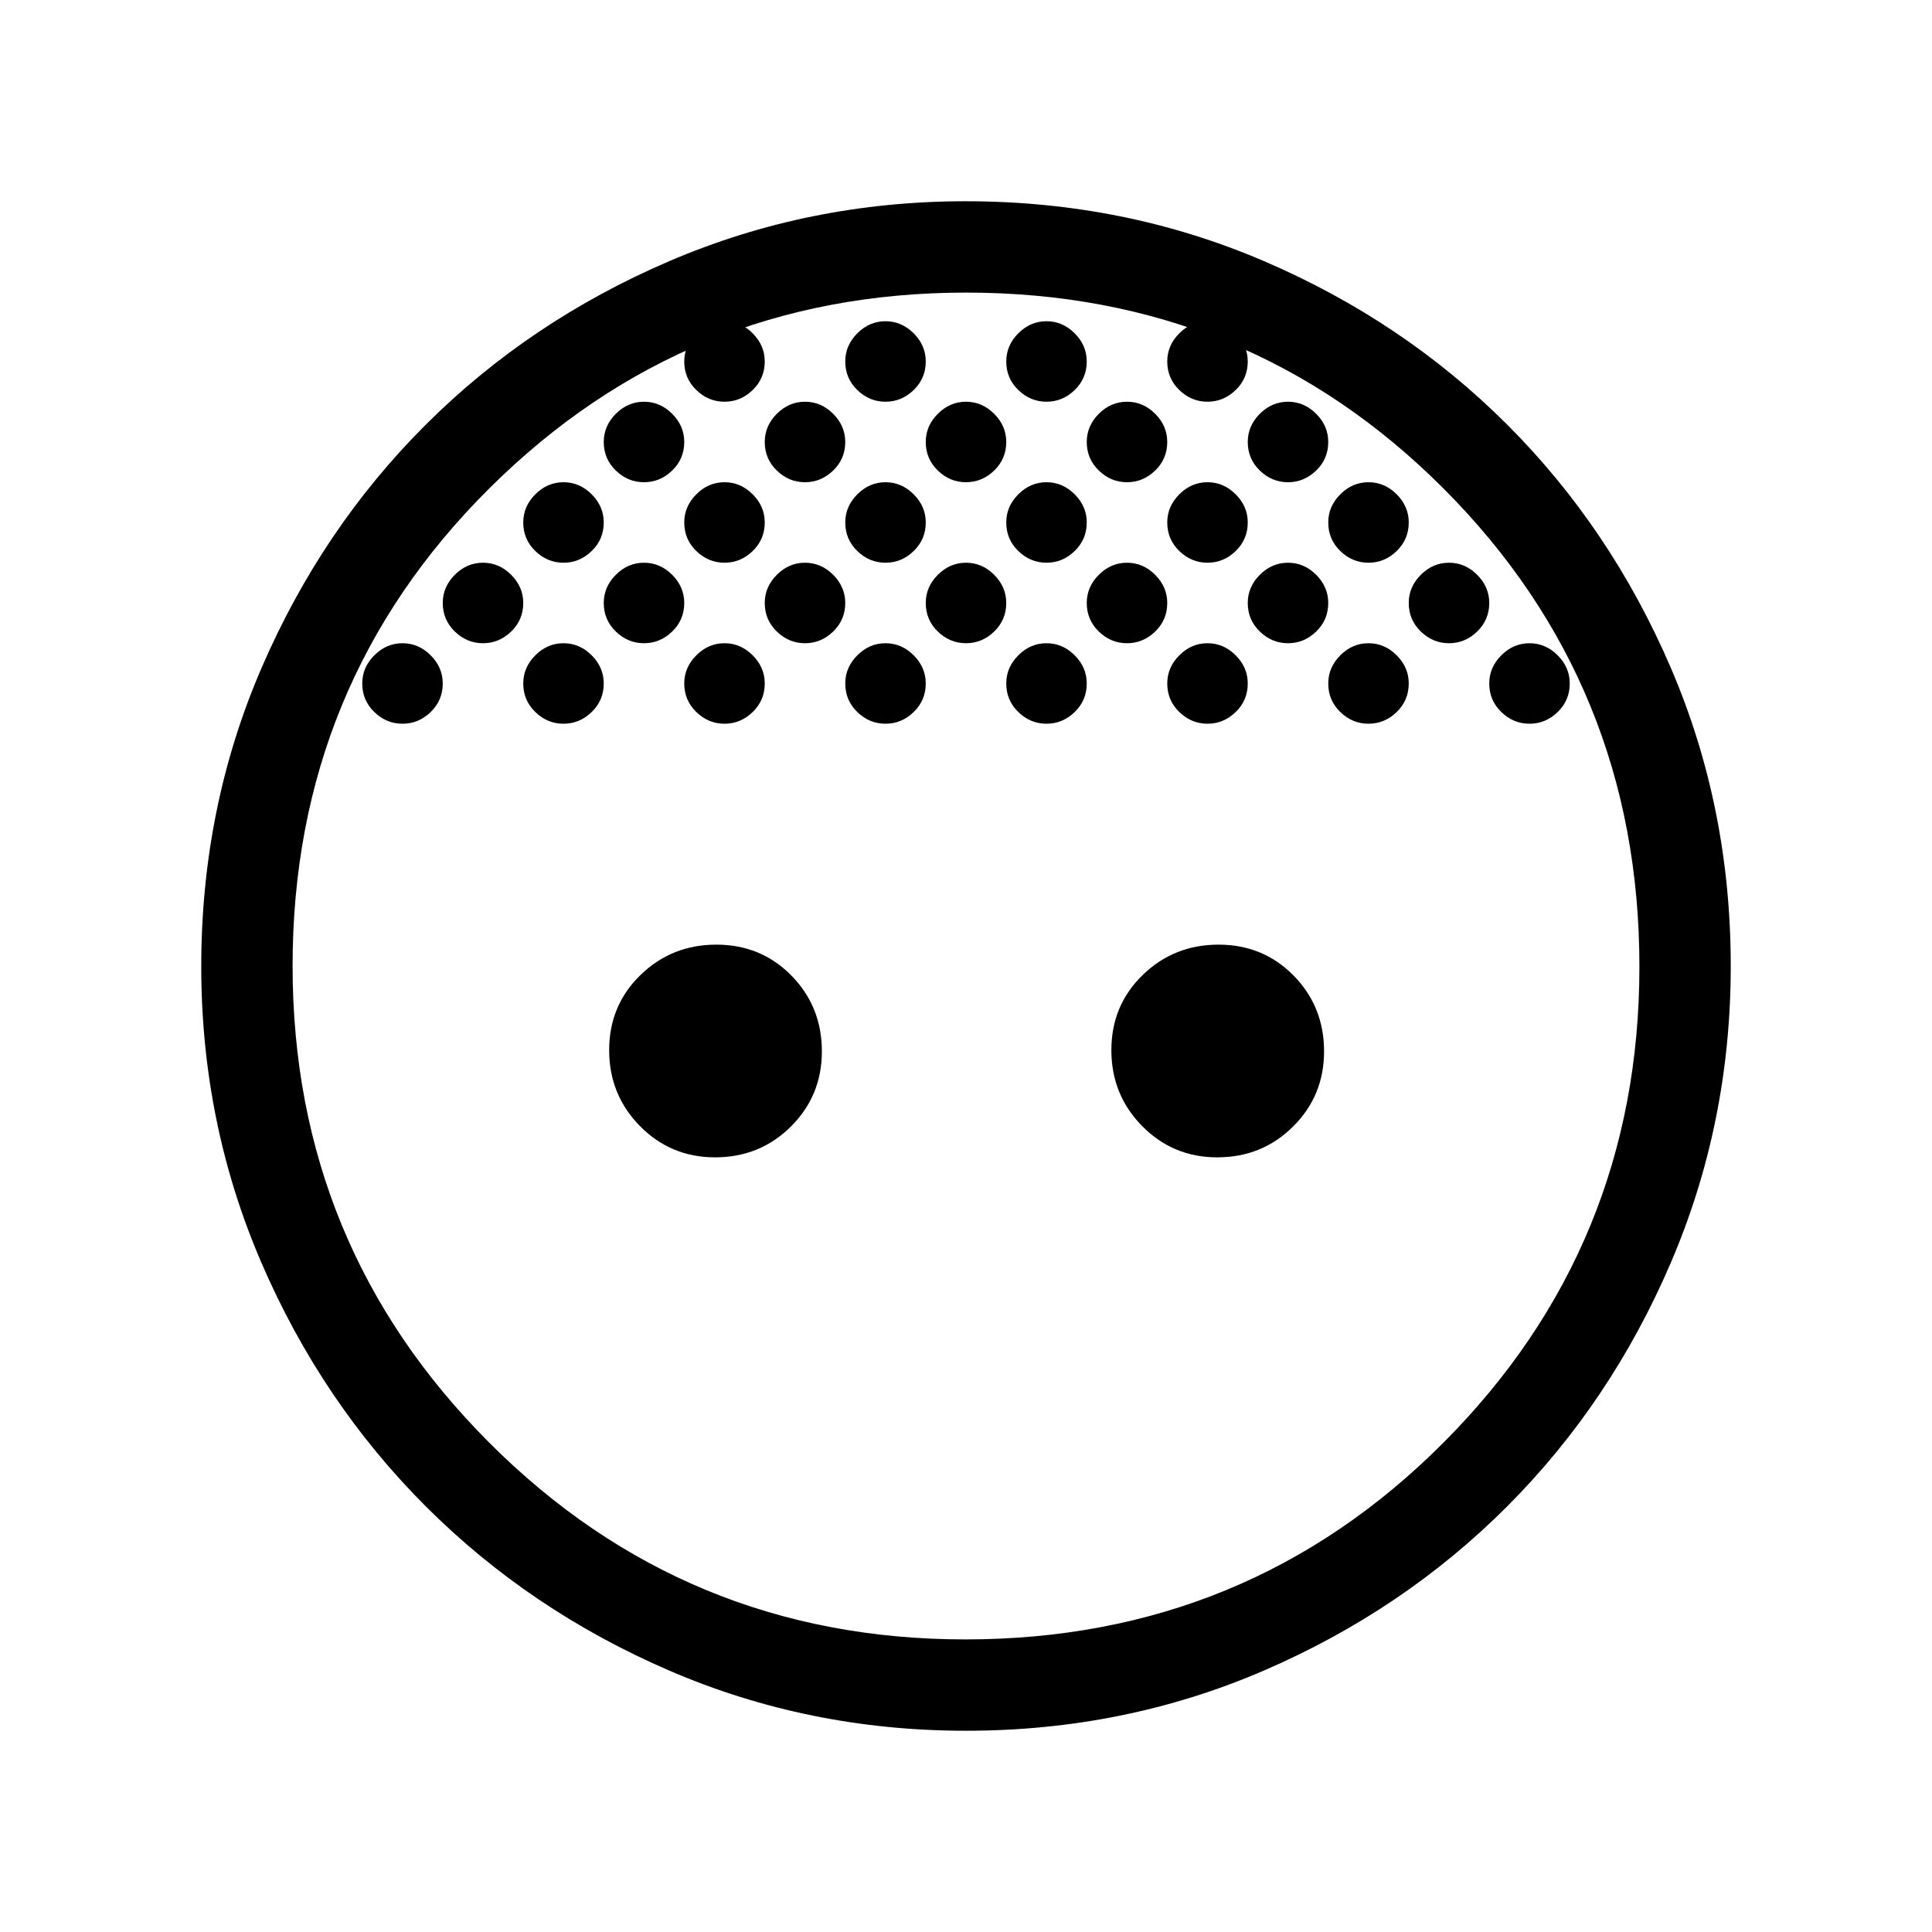 <svg xmlns="http://www.w3.org/2000/svg" width="48" height="48" viewBox="0 -960 960 960"><path d="M480-720.385q-8 0-14-5.807-6-5.808-6-14.193 0-8 6-14t14-6q8 0 14 6t6 14q0 8.385-6 14.193-6 5.807-14 5.807Zm80 0q-8 0-14-5.807-6-5.808-6-14.193 0-8 6-14t14-6q8 0 14 6t6 14q0 8.385-6 14.193-6 5.807-14 5.807Zm-160 0q-8 0-14-5.807-6-5.808-6-14.193 0-8 6-14t14-6q8 0 14 6t6 14q0 8.385-6 14.193-6 5.807-14 5.807Zm280 40q-8 0-14-5.807-6-5.808-6-14.193 0-8 6-14t14-6q8 0 14 6t6 14q0 8.385-6 14.193-6 5.807-14 5.807Zm-320 0q-8 0-14-5.807-6-5.808-6-14.193 0-8 6-14t14-6q8 0 14 6t6 14q0 8.385-6 14.193-6 5.807-14 5.807Zm-80 0q-8 0-14-5.807-6-5.808-6-14.193 0-8 6-14t14-6q8 0 14 6t6 14q0 8.385-6 14.193-6 5.807-14 5.807Zm160 0q-8 0-14-5.807-6-5.808-6-14.193 0-8 6-14t14-6q8 0 14 6t6 14q0 8.385-6 14.193-6 5.807-14 5.807Zm80 0q-8 0-14-5.807-6-5.808-6-14.193 0-8 6-14t14-6q8 0 14 6t6 14q0 8.385-6 14.193-6 5.807-14 5.807Zm80 0q-8 0-14-5.807-6-5.808-6-14.193 0-8 6-14t14-6q8 0 14 6t6 14q0 8.385-6 14.193-6 5.807-14 5.807Zm-120 40q-8 0-14-5.807-6-5.808-6-14.193 0-8 6-14t14-6q8 0 14 6t6 14q0 8.385-6 14.193-6 5.807-14 5.807Zm80 0q-8 0-14-5.807-6-5.808-6-14.193 0-8 6-14t14-6q8 0 14 6t6 14q0 8.385-6 14.193-6 5.807-14 5.807Zm80 0q-8 0-14-5.807-6-5.808-6-14.193 0-8 6-14t14-6q8 0 14 6t6 14q0 8.385-6 14.193-6 5.807-14 5.807Zm-240 0q-8 0-14-5.807-6-5.808-6-14.193 0-8 6-14t14-6q8 0 14 6t6 14q0 8.385-6 14.193-6 5.807-14 5.807Zm-80 0q-8 0-14-5.807-6-5.808-6-14.193 0-8 6-14t14-6q8 0 14 6t6 14q0 8.385-6 14.193-6 5.807-14 5.807Zm40 40q-8 0-14-5.807-6-5.808-6-14.193 0-8 6-14t14-6q8 0 14 6t6 14q0 8.385-6 14.193-6 5.807-14 5.807Zm-80 0q-8 0-14-5.807-6-5.808-6-14.193 0-8 6-14t14-6q8 0 14 6t6 14q0 8.385-6 14.193-6 5.807-14 5.807Zm160 0q-8 0-14-5.807-6-5.808-6-14.193 0-8 6-14t14-6q8 0 14 6t6 14q0 8.385-6 14.193-6 5.807-14 5.807Zm80 0q-8 0-14-5.807-6-5.808-6-14.193 0-8 6-14t14-6q8 0 14 6t6 14q0 8.385-6 14.193-6 5.807-14 5.807Zm80 0q-8 0-14-5.807-6-5.808-6-14.193 0-8 6-14t14-6q8 0 14 6t6 14q0 8.385-6 14.193-6 5.807-14 5.807Zm80 0q-8 0-14-5.807-6-5.808-6-14.193 0-8 6-14t14-6q8 0 14 6t6 14q0 8.385-6 14.193-6 5.807-14 5.807Zm-480 0q-8 0-14-5.807-6-5.808-6-14.193 0-8 6-14t14-6q8 0 14 6t6 14q0 8.385-6 14.193-6 5.807-14 5.807Zm40-40q-8 0-14-5.807-6-5.808-6-14.193 0-8 6-14t14-6q8 0 14 6t6 14q0 8.385-6 14.193-6 5.807-14 5.807Zm80-80q-8 0-14-5.807-6-5.808-6-14.193 0-8 6-14t14-6q8 0 14 6t6 14q0 8.385-6 14.193-6 5.807-14 5.807Zm40-40q-8 0-14-5.807-6-5.808-6-14.193 0-8 6-14t14-6q8 0 14 6t6 14q0 8.385-6 14.193-6 5.807-14 5.807Zm80 0q-8 0-14-5.807-6-5.808-6-14.193 0-8 6-14t14-6q8 0 14 6t6 14q0 8.385-6 14.193-6 5.807-14 5.807Zm80 0q-8 0-14-5.807-6-5.808-6-14.193 0-8 6-14t14-6q8 0 14 6t6 14q0 8.385-6 14.193-6 5.807-14 5.807Zm80 0q-8 0-14-5.807-6-5.808-6-14.193 0-8 6-14t14-6q8 0 14 6t6 14q0 8.385-6 14.193-6 5.807-14 5.807Zm40 40q-8 0-14-5.807-6-5.808-6-14.193 0-8 6-14t14-6q8 0 14 6t6 14q0 8.385-6 14.193-6 5.807-14 5.807Zm80 80q-8 0-14-5.807-6-5.808-6-14.193 0-8 6-14t14-6q8 0 14 6t6 14q0 8.385-6 14.193-6 5.807-14 5.807Zm40 40q-8 0-14-5.807-6-5.808-6-14.193 0-8 6-14t14-6q8 0 14 6t6 14q0 8.385-6 14.193-6 5.807-14 5.807ZM355.313-384.923q-22.005 0-37.313-15.533-15.307-15.533-15.307-37.731t15.533-37.313q15.533-15.115 37.73-15.115 22.198 0 37.313 15.39 15.116 15.391 15.116 37.681 0 22.005-15.391 37.313-15.391 15.308-37.681 15.308Zm249.538 0q-22.005 0-37.313-15.533-15.307-15.533-15.307-37.731t15.533-37.313q15.533-15.115 37.73-15.115 22.198 0 37.313 15.39 15.116 15.391 15.116 37.681 0 22.005-15.391 37.313-15.391 15.308-37.681 15.308ZM480-100.001q-78.154 0-147.445-29.9t-121.023-81.631q-51.731-51.732-81.631-121.023t-29.9-147.277q0-78.937 29.962-148.283 29.961-69.346 81.576-120.846 51.616-51.499 121.004-81.268 69.389-29.77 147.332-29.77 78.894 0 148.24 29.77 69.346 29.769 120.846 81.268 51.499 51.5 81.268 120.822 29.77 69.321 29.77 148.139 0 77.988-29.77 147.417-29.769 69.428-81.268 121.044-51.5 51.615-120.822 81.576Q558.818-100.001 480-100.001Zm-.302-45.384q139.994 0 237.456-97.682 97.461-97.682 97.461-236.631 0-139.994-97.233-237.456-97.233-97.461-237.333-97.461-139.054 0-236.859 97.233t-97.805 237.333q0 139.054 97.682 236.859t236.631 97.805Z"/></svg>